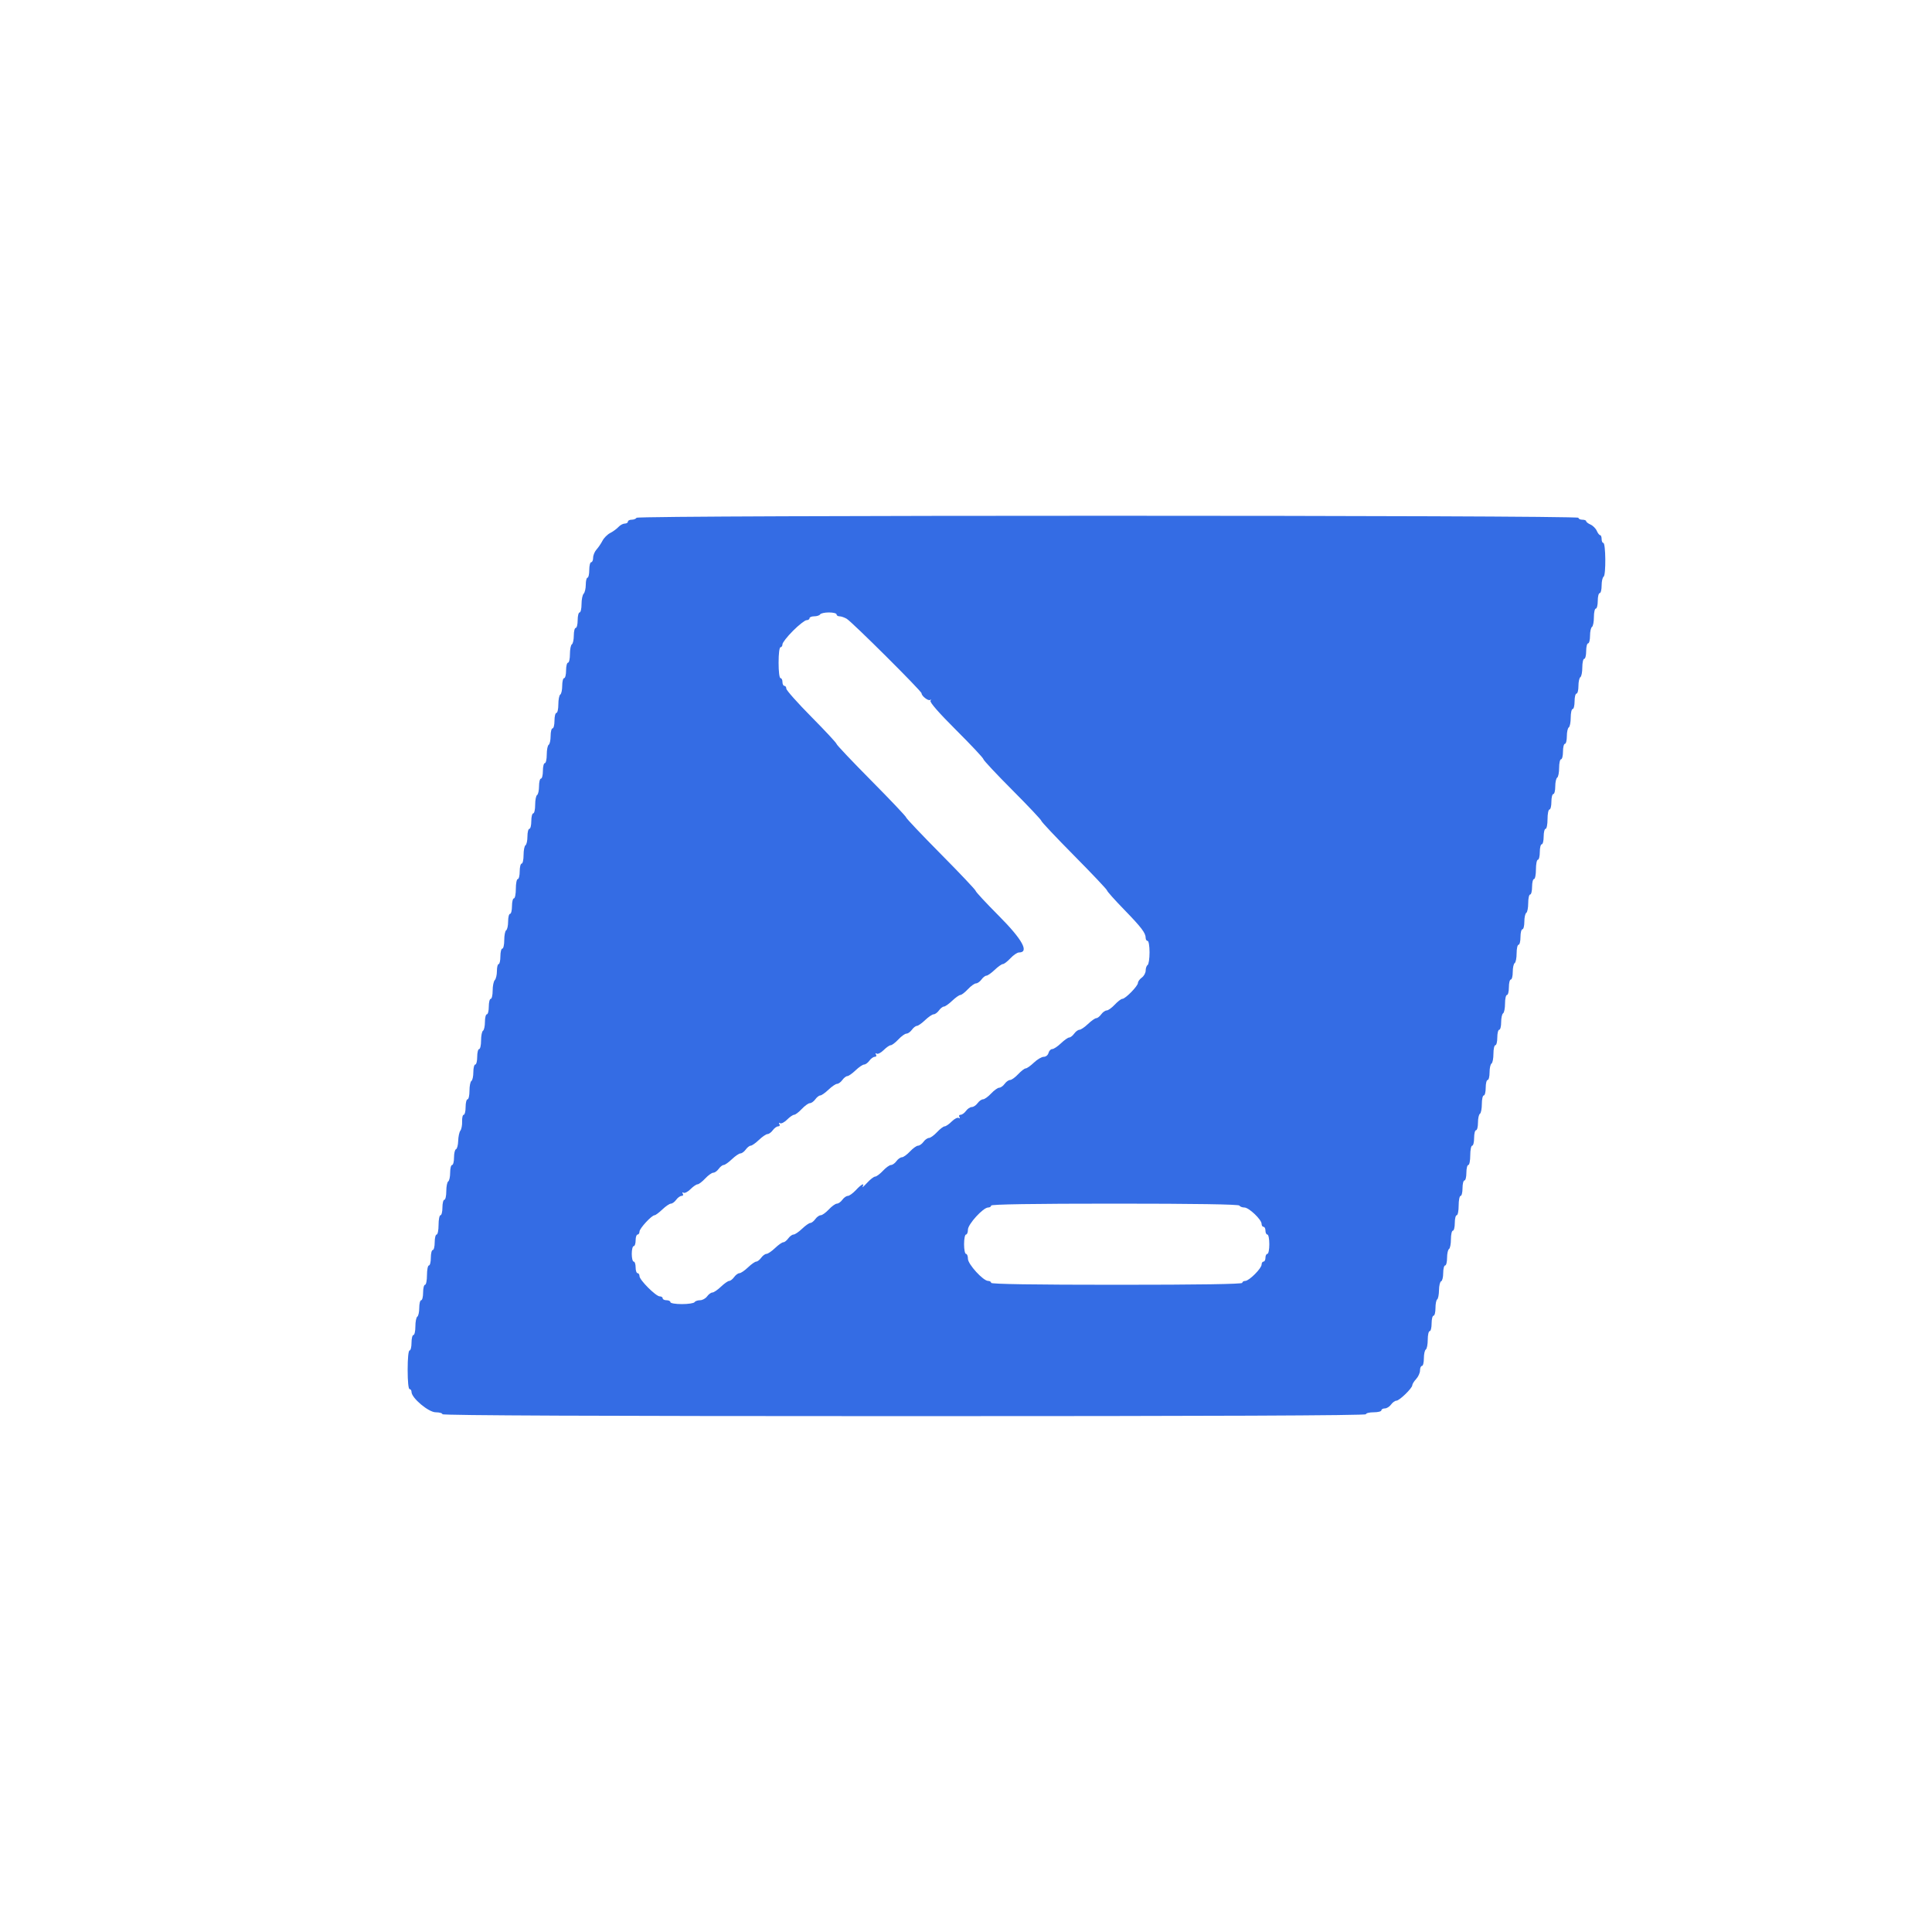 <svg id="svg" version="1.1" xmlns="http://www.w3.org/2000/svg" xmlns:xlink="http://www.w3.org/1999/xlink" width="400" height="400" viewBox="0, 0, 400,400"><g id="svgg"><path id="path0" d="M131.800 107.200 C 131.664 107.420,131.203 107.600,130.776 107.600 C 130.349 107.600,130.000 107.780,130.000 108.000 C 130.000 108.220,129.706 108.400,129.347 108.400 C 128.988 108.400,128.403 108.716,128.047 109.103 C 127.691 109.489,126.925 110.049,126.344 110.347 C 125.763 110.644,125.043 111.363,124.744 111.944 C 124.445 112.525,123.885 113.349,123.500 113.775 C 123.115 114.202,122.800 114.967,122.800 115.475 C 122.800 115.984,122.620 116.400,122.400 116.400 C 122.180 116.400,122.000 117.120,122.000 118.000 C 122.000 118.880,121.838 119.600,121.640 119.600 C 121.442 119.600,121.280 120.248,121.280 121.040 C 121.280 121.832,121.082 122.678,120.840 122.920 C 120.598 123.162,120.400 124.134,120.400 125.080 C 120.400 126.026,120.220 126.800,120.000 126.800 C 119.780 126.800,119.600 127.520,119.600 128.400 C 119.600 129.280,119.420 130.000,119.200 130.000 C 118.980 130.000,118.800 130.709,118.800 131.576 C 118.800 132.443,118.620 133.264,118.400 133.400 C 118.180 133.536,118.000 134.447,118.000 135.424 C 118.000 136.401,117.820 137.200,117.600 137.200 C 117.380 137.200,117.200 137.920,117.200 138.800 C 117.200 139.680,117.020 140.400,116.800 140.400 C 116.580 140.400,116.400 141.109,116.400 141.976 C 116.400 142.843,116.220 143.664,116.000 143.800 C 115.780 143.936,115.600 144.847,115.600 145.824 C 115.600 146.801,115.420 147.600,115.200 147.600 C 114.980 147.600,114.800 148.320,114.800 149.200 C 114.800 150.080,114.620 150.800,114.400 150.800 C 114.180 150.800,114.000 151.509,114.000 152.376 C 114.000 153.243,113.820 154.064,113.600 154.200 C 113.380 154.336,113.200 155.247,113.200 156.224 C 113.200 157.201,113.020 158.000,112.800 158.000 C 112.580 158.000,112.400 158.720,112.400 159.600 C 112.400 160.480,112.220 161.200,112.000 161.200 C 111.780 161.200,111.600 161.909,111.600 162.776 C 111.600 163.643,111.420 164.464,111.200 164.600 C 110.980 164.736,110.800 165.647,110.800 166.624 C 110.800 167.601,110.620 168.400,110.400 168.400 C 110.180 168.400,110.000 169.120,110.000 170.000 C 110.000 170.880,109.820 171.600,109.600 171.600 C 109.380 171.600,109.200 172.309,109.200 173.176 C 109.200 174.043,109.020 174.864,108.800 175.000 C 108.580 175.136,108.400 176.047,108.400 177.024 C 108.400 178.001,108.220 178.800,108.000 178.800 C 107.780 178.800,107.600 179.520,107.600 180.400 C 107.600 181.280,107.420 182.000,107.200 182.000 C 106.980 182.000,106.800 182.900,106.800 184.000 C 106.800 185.100,106.620 186.000,106.400 186.000 C 106.180 186.000,106.000 186.720,106.000 187.600 C 106.000 188.480,105.820 189.200,105.600 189.200 C 105.380 189.200,105.200 189.909,105.200 190.776 C 105.200 191.643,105.020 192.464,104.800 192.600 C 104.580 192.736,104.400 193.647,104.400 194.624 C 104.400 195.601,104.220 196.400,104.000 196.400 C 103.780 196.400,103.600 197.120,103.600 198.000 C 103.600 198.880,103.438 199.600,103.240 199.600 C 103.042 199.600,102.880 200.248,102.880 201.040 C 102.880 201.832,102.682 202.678,102.440 202.920 C 102.198 203.162,102.000 204.134,102.000 205.080 C 102.000 206.026,101.820 206.800,101.600 206.800 C 101.380 206.800,101.200 207.520,101.200 208.400 C 101.200 209.280,101.020 210.000,100.800 210.000 C 100.580 210.000,100.400 210.709,100.400 211.576 C 100.400 212.443,100.220 213.264,100.000 213.400 C 99.780 213.536,99.600 214.447,99.600 215.424 C 99.600 216.401,99.420 217.200,99.200 217.200 C 98.980 217.200,98.800 217.920,98.800 218.800 C 98.800 219.680,98.620 220.400,98.400 220.400 C 98.180 220.400,98.000 221.109,98.000 221.976 C 98.000 222.843,97.820 223.664,97.600 223.800 C 97.380 223.936,97.200 224.847,97.200 225.824 C 97.200 226.801,97.020 227.600,96.800 227.600 C 96.580 227.600,96.400 228.320,96.400 229.200 C 96.400 230.080,96.225 230.800,96.012 230.800 C 95.799 230.800,95.648 231.422,95.676 232.182 C 95.705 232.942,95.544 233.797,95.320 234.082 C 95.095 234.367,94.890 235.319,94.864 236.197 C 94.838 237.076,94.633 237.856,94.409 237.930 C 94.184 238.005,94.000 238.772,94.000 239.633 C 94.000 240.495,93.820 241.200,93.600 241.200 C 93.380 241.200,93.200 241.909,93.200 242.776 C 93.200 243.643,93.020 244.464,92.800 244.600 C 92.580 244.736,92.400 245.647,92.400 246.624 C 92.400 247.601,92.220 248.400,92.000 248.400 C 91.780 248.400,91.600 249.120,91.600 250.000 C 91.600 250.880,91.420 251.600,91.200 251.600 C 90.980 251.600,90.800 252.500,90.800 253.600 C 90.800 254.700,90.620 255.600,90.400 255.600 C 90.180 255.600,90.000 256.320,90.000 257.200 C 90.000 258.080,89.820 258.800,89.600 258.800 C 89.380 258.800,89.200 259.520,89.200 260.400 C 89.200 261.280,89.020 262.000,88.800 262.000 C 88.580 262.000,88.400 262.900,88.400 264.000 C 88.400 265.100,88.220 266.000,88.000 266.000 C 87.780 266.000,87.600 266.720,87.600 267.600 C 87.600 268.480,87.420 269.200,87.200 269.200 C 86.980 269.200,86.800 269.909,86.800 270.776 C 86.800 271.643,86.620 272.464,86.400 272.600 C 86.180 272.736,86.000 273.647,86.000 274.624 C 86.000 275.601,85.820 276.400,85.600 276.400 C 85.380 276.400,85.200 277.120,85.200 278.000 C 85.200 278.880,85.020 279.600,84.800 279.600 C 84.560 279.600,84.400 281.200,84.400 283.600 C 84.400 286.000,84.560 287.600,84.800 287.600 C 85.020 287.600,85.200 287.865,85.200 288.189 C 85.200 289.437,88.726 292.400,90.211 292.400 C 90.975 292.400,91.600 292.579,91.600 292.797 C 91.600 293.058,124.259 293.195,187.200 293.198 C 250.925 293.202,282.800 293.069,282.800 292.802 C 282.800 292.581,283.520 292.400,284.400 292.400 C 285.280 292.400,286.000 292.220,286.000 292.000 C 286.000 291.780,286.320 291.600,286.712 291.600 C 287.103 291.600,287.683 291.240,288.000 290.800 C 288.317 290.360,288.813 290.000,289.102 290.000 C 289.731 290.000,292.400 287.408,292.400 286.797 C 292.400 286.560,292.760 285.980,293.200 285.508 C 293.640 285.036,294.000 284.233,294.000 283.725 C 294.000 283.216,294.180 282.800,294.400 282.800 C 294.620 282.800,294.800 282.091,294.800 281.224 C 294.800 280.357,294.980 279.536,295.200 279.400 C 295.420 279.264,295.600 278.353,295.600 277.376 C 295.600 276.399,295.780 275.600,296.000 275.600 C 296.220 275.600,296.400 274.880,296.400 274.000 C 296.400 273.120,296.580 272.400,296.800 272.400 C 297.020 272.400,297.200 271.691,297.200 270.824 C 297.200 269.957,297.359 269.149,297.553 269.029 C 297.747 268.909,297.916 268.047,297.929 267.114 C 297.942 266.180,298.143 265.352,298.376 265.275 C 298.609 265.197,298.800 264.428,298.800 263.567 C 298.800 262.705,298.980 262.000,299.200 262.000 C 299.420 262.000,299.600 261.291,299.600 260.424 C 299.600 259.557,299.780 258.736,300.000 258.600 C 300.220 258.464,300.400 257.553,300.400 256.576 C 300.400 255.599,300.580 254.800,300.800 254.800 C 301.020 254.800,301.200 254.080,301.200 253.200 C 301.200 252.320,301.380 251.600,301.600 251.600 C 301.820 251.600,302.000 250.700,302.000 249.600 C 302.000 248.500,302.180 247.600,302.400 247.600 C 302.620 247.600,302.800 246.880,302.800 246.000 C 302.800 245.120,302.980 244.400,303.200 244.400 C 303.420 244.400,303.600 243.680,303.600 242.800 C 303.600 241.920,303.780 241.200,304.000 241.200 C 304.220 241.200,304.400 240.300,304.400 239.200 C 304.400 238.100,304.580 237.200,304.800 237.200 C 305.020 237.200,305.200 236.480,305.200 235.600 C 305.200 234.720,305.380 234.000,305.600 234.000 C 305.820 234.000,306.000 233.291,306.000 232.424 C 306.000 231.557,306.180 230.736,306.400 230.600 C 306.620 230.464,306.800 229.553,306.800 228.576 C 306.800 227.599,306.980 226.800,307.200 226.800 C 307.420 226.800,307.600 226.080,307.600 225.200 C 307.600 224.320,307.780 223.600,308.000 223.600 C 308.220 223.600,308.400 222.891,308.400 222.024 C 308.400 221.157,308.580 220.336,308.800 220.200 C 309.020 220.064,309.200 219.153,309.200 218.176 C 309.200 217.199,309.380 216.400,309.600 216.400 C 309.820 216.400,310.000 215.680,310.000 214.800 C 310.000 213.920,310.180 213.200,310.400 213.200 C 310.620 213.200,310.800 212.491,310.800 211.624 C 310.800 210.757,310.980 209.936,311.200 209.800 C 311.420 209.664,311.600 208.753,311.600 207.776 C 311.600 206.799,311.780 206.000,312.000 206.000 C 312.220 206.000,312.400 205.280,312.400 204.400 C 312.400 203.520,312.580 202.800,312.800 202.800 C 313.020 202.800,313.200 202.091,313.200 201.224 C 313.200 200.357,313.380 199.536,313.600 199.400 C 313.820 199.264,314.000 198.353,314.000 197.376 C 314.000 196.399,314.180 195.600,314.400 195.600 C 314.620 195.600,314.800 194.880,314.800 194.000 C 314.800 193.120,314.980 192.400,315.200 192.400 C 315.420 192.400,315.600 191.691,315.600 190.824 C 315.600 189.957,315.780 189.136,316.000 189.000 C 316.220 188.864,316.400 187.953,316.400 186.976 C 316.400 185.999,316.580 185.200,316.800 185.200 C 317.020 185.200,317.200 184.480,317.200 183.600 C 317.200 182.720,317.380 182.000,317.600 182.000 C 317.820 182.000,318.000 181.100,318.000 180.000 C 318.000 178.900,318.180 178.000,318.400 178.000 C 318.620 178.000,318.800 177.280,318.800 176.400 C 318.800 175.520,318.980 174.800,319.200 174.800 C 319.420 174.800,319.600 174.080,319.600 173.200 C 319.600 172.320,319.780 171.600,320.000 171.600 C 320.220 171.600,320.400 170.700,320.400 169.600 C 320.400 168.500,320.580 167.600,320.800 167.600 C 321.020 167.600,321.200 166.880,321.200 166.000 C 321.200 165.120,321.380 164.400,321.600 164.400 C 321.820 164.400,322.000 163.691,322.000 162.824 C 322.000 161.957,322.180 161.136,322.400 161.000 C 322.620 160.864,322.800 159.953,322.800 158.976 C 322.800 157.999,322.980 157.200,323.200 157.200 C 323.420 157.200,323.600 156.480,323.600 155.600 C 323.600 154.720,323.780 154.000,324.000 154.000 C 324.220 154.000,324.400 153.291,324.400 152.424 C 324.400 151.557,324.580 150.736,324.800 150.600 C 325.020 150.464,325.200 149.553,325.200 148.576 C 325.200 147.599,325.380 146.800,325.600 146.800 C 325.820 146.800,326.000 146.080,326.000 145.200 C 326.000 144.320,326.180 143.600,326.400 143.600 C 326.620 143.600,326.800 142.891,326.800 142.024 C 326.800 141.157,326.980 140.336,327.200 140.200 C 327.420 140.064,327.600 139.153,327.600 138.176 C 327.600 137.199,327.780 136.400,328.000 136.400 C 328.220 136.400,328.400 135.680,328.400 134.800 C 328.400 133.920,328.580 133.200,328.800 133.200 C 329.020 133.200,329.200 132.491,329.200 131.624 C 329.200 130.757,329.380 129.936,329.600 129.800 C 329.820 129.664,330.000 128.753,330.000 127.776 C 330.000 126.799,330.180 126.000,330.400 126.000 C 330.620 126.000,330.800 125.280,330.800 124.400 C 330.800 123.520,330.980 122.800,331.200 122.800 C 331.420 122.800,331.600 122.091,331.600 121.224 C 331.600 120.357,331.787 119.532,332.015 119.391 C 332.518 119.080,332.455 112.400,331.949 112.400 C 331.757 112.400,331.600 112.040,331.600 111.600 C 331.600 111.160,331.463 110.800,331.295 110.800 C 331.127 110.800,330.812 110.395,330.595 109.900 C 330.378 109.405,329.795 108.822,329.300 108.605 C 328.805 108.388,328.400 108.073,328.400 107.905 C 328.400 107.737,328.040 107.600,327.600 107.600 C 327.160 107.600,326.800 107.420,326.800 107.200 C 326.800 106.645,132.143 106.645,131.800 107.200 M173.200 127.200 C 173.200 127.420,173.472 127.600,173.805 127.600 C 174.138 127.600,174.804 127.825,175.284 128.100 C 176.371 128.723,190.800 143.082,190.800 143.541 C 190.800 144.120,192.249 145.216,192.597 144.901 C 192.779 144.735,192.801 144.821,192.646 145.092 C 192.467 145.403,194.430 147.643,197.982 151.182 C 201.072 154.261,203.600 156.957,203.600 157.174 C 203.600 157.391,206.300 160.277,209.600 163.587 C 212.900 166.897,215.600 169.760,215.600 169.950 C 215.600 170.140,218.660 173.387,222.400 177.165 C 226.140 180.944,229.200 184.181,229.200 184.359 C 229.200 184.538,230.775 186.304,232.700 188.284 C 236.324 192.011,237.200 193.163,237.200 194.195 C 237.200 194.528,237.380 194.800,237.600 194.800 C 237.822 194.800,238.000 195.859,238.000 197.176 C 238.000 198.483,237.820 199.664,237.600 199.800 C 237.380 199.936,237.200 200.447,237.200 200.935 C 237.200 201.424,236.840 202.083,236.400 202.400 C 235.960 202.717,235.600 203.213,235.600 203.502 C 235.600 204.144,233.002 206.800,232.374 206.800 C 232.125 206.800,231.417 207.340,230.800 208.000 C 230.183 208.660,229.431 209.200,229.128 209.200 C 228.825 209.200,228.317 209.560,228.000 210.000 C 227.683 210.440,227.220 210.800,226.971 210.800 C 226.722 210.800,225.954 211.340,225.263 212.000 C 224.572 212.660,223.775 213.200,223.492 213.200 C 223.209 213.200,222.717 213.560,222.400 214.000 C 222.083 214.440,221.620 214.800,221.371 214.800 C 221.122 214.800,220.354 215.340,219.663 216.000 C 218.972 216.660,218.157 217.200,217.850 217.200 C 217.544 217.200,217.199 217.560,217.084 218.000 C 216.965 218.454,216.538 218.800,216.097 218.800 C 215.669 218.800,214.754 219.340,214.063 220.000 C 213.372 220.660,212.608 221.200,212.364 221.200 C 212.120 221.200,211.417 221.740,210.800 222.400 C 210.183 223.060,209.431 223.600,209.128 223.600 C 208.825 223.600,208.317 223.960,208.000 224.400 C 207.683 224.840,207.175 225.200,206.872 225.200 C 206.569 225.200,205.817 225.740,205.200 226.400 C 204.583 227.060,203.831 227.600,203.528 227.600 C 203.225 227.600,202.717 227.960,202.400 228.400 C 202.083 228.840,201.543 229.200,201.200 229.200 C 200.857 229.200,200.317 229.560,200.000 230.000 C 199.683 230.440,199.183 230.800,198.888 230.800 C 198.585 230.800,198.477 231.001,198.638 231.262 C 198.809 231.538,198.749 231.615,198.488 231.454 C 198.248 231.306,197.598 231.638,197.044 232.192 C 196.490 232.747,195.830 233.200,195.579 233.200 C 195.327 233.200,194.617 233.740,194.000 234.400 C 193.383 235.060,192.631 235.600,192.328 235.600 C 192.025 235.600,191.517 235.960,191.200 236.400 C 190.883 236.840,190.375 237.200,190.072 237.200 C 189.769 237.200,189.017 237.740,188.400 238.400 C 187.783 239.060,187.031 239.600,186.728 239.600 C 186.425 239.600,185.917 239.960,185.600 240.400 C 185.283 240.840,184.775 241.200,184.472 241.200 C 184.169 241.200,183.417 241.740,182.800 242.400 C 182.183 243.060,181.460 243.600,181.192 243.600 C 180.924 243.600,180.169 244.185,179.513 244.900 C 178.857 245.615,178.438 245.975,178.583 245.700 C 179.051 244.813,178.352 245.167,177.200 246.400 C 176.583 247.060,175.831 247.600,175.528 247.600 C 175.225 247.600,174.717 247.960,174.400 248.400 C 174.083 248.840,173.575 249.200,173.272 249.200 C 172.969 249.200,172.217 249.740,171.600 250.400 C 170.983 251.060,170.231 251.600,169.928 251.600 C 169.625 251.600,169.117 251.960,168.800 252.400 C 168.483 252.840,168.020 253.200,167.771 253.200 C 167.522 253.200,166.754 253.740,166.063 254.400 C 165.372 255.060,164.575 255.600,164.292 255.600 C 164.009 255.600,163.517 255.960,163.200 256.400 C 162.883 256.840,162.420 257.200,162.171 257.200 C 161.922 257.200,161.154 257.740,160.463 258.400 C 159.772 259.060,158.975 259.600,158.692 259.600 C 158.409 259.600,157.917 259.960,157.600 260.400 C 157.283 260.840,156.820 261.200,156.571 261.200 C 156.322 261.200,155.554 261.740,154.863 262.400 C 154.172 263.060,153.375 263.600,153.092 263.600 C 152.809 263.600,152.317 263.960,152.000 264.400 C 151.683 264.840,151.220 265.200,150.971 265.200 C 150.722 265.200,149.954 265.740,149.263 266.400 C 148.572 267.060,147.775 267.600,147.492 267.600 C 147.209 267.600,146.717 267.960,146.400 268.400 C 146.083 268.840,145.424 269.200,144.935 269.200 C 144.447 269.200,143.936 269.380,143.800 269.600 C 143.664 269.820,142.483 270.000,141.176 270.000 C 139.859 270.000,138.800 269.822,138.800 269.600 C 138.800 269.380,138.440 269.200,138.000 269.200 C 137.560 269.200,137.200 269.020,137.200 268.800 C 137.200 268.580,136.925 268.400,136.589 268.400 C 135.796 268.400,132.400 265.004,132.400 264.211 C 132.400 263.875,132.220 263.600,132.000 263.600 C 131.780 263.600,131.600 263.060,131.600 262.400 C 131.600 261.740,131.420 261.200,131.200 261.200 C 130.980 261.200,130.800 260.480,130.800 259.600 C 130.800 258.720,130.980 258.000,131.200 258.000 C 131.420 258.000,131.600 257.460,131.600 256.800 C 131.600 256.140,131.780 255.600,132.000 255.600 C 132.220 255.600,132.400 255.324,132.400 254.987 C 132.400 254.337,134.927 251.600,135.527 251.600 C 135.722 251.600,136.446 251.060,137.137 250.400 C 137.828 249.740,138.625 249.200,138.908 249.200 C 139.191 249.200,139.683 248.840,140.000 248.400 C 140.317 247.960,140.817 247.600,141.112 247.600 C 141.415 247.600,141.523 247.399,141.362 247.138 C 141.191 246.862,141.251 246.785,141.512 246.946 C 141.752 247.094,142.402 246.762,142.956 246.208 C 143.510 245.653,144.170 245.200,144.421 245.200 C 144.673 245.200,145.383 244.660,146.000 244.000 C 146.617 243.340,147.369 242.800,147.672 242.800 C 147.975 242.800,148.483 242.440,148.800 242.000 C 149.117 241.560,149.580 241.200,149.829 241.200 C 150.078 241.200,150.846 240.660,151.537 240.000 C 152.228 239.340,153.025 238.800,153.308 238.800 C 153.591 238.800,154.083 238.440,154.400 238.000 C 154.717 237.560,155.180 237.200,155.429 237.200 C 155.678 237.200,156.446 236.660,157.137 236.000 C 157.828 235.340,158.625 234.800,158.908 234.800 C 159.191 234.800,159.683 234.440,160.000 234.000 C 160.317 233.560,160.817 233.200,161.112 233.200 C 161.415 233.200,161.523 232.999,161.362 232.738 C 161.191 232.462,161.251 232.385,161.512 232.546 C 161.752 232.694,162.402 232.362,162.956 231.808 C 163.510 231.253,164.170 230.800,164.421 230.800 C 164.673 230.800,165.383 230.260,166.000 229.600 C 166.617 228.940,167.369 228.400,167.672 228.400 C 167.975 228.400,168.483 228.040,168.800 227.600 C 169.117 227.160,169.580 226.800,169.829 226.800 C 170.078 226.800,170.846 226.260,171.537 225.600 C 172.228 224.940,173.025 224.400,173.308 224.400 C 173.591 224.400,174.083 224.040,174.400 223.600 C 174.717 223.160,175.180 222.800,175.429 222.800 C 175.678 222.800,176.446 222.260,177.137 221.600 C 177.828 220.940,178.625 220.400,178.908 220.400 C 179.191 220.400,179.683 220.040,180.000 219.600 C 180.317 219.160,180.817 218.800,181.112 218.800 C 181.415 218.800,181.523 218.599,181.362 218.338 C 181.191 218.062,181.251 217.985,181.512 218.146 C 181.752 218.294,182.402 217.962,182.956 217.408 C 183.510 216.853,184.170 216.400,184.421 216.400 C 184.673 216.400,185.383 215.860,186.000 215.200 C 186.617 214.540,187.369 214.000,187.672 214.000 C 187.975 214.000,188.483 213.640,188.800 213.200 C 189.117 212.760,189.580 212.400,189.829 212.400 C 190.078 212.400,190.846 211.860,191.537 211.200 C 192.228 210.540,193.025 210.000,193.308 210.000 C 193.591 210.000,194.083 209.640,194.400 209.200 C 194.717 208.760,195.180 208.400,195.429 208.400 C 195.678 208.400,196.446 207.860,197.137 207.200 C 197.828 206.540,198.592 206.000,198.836 206.000 C 199.080 206.000,199.783 205.460,200.400 204.800 C 201.017 204.140,201.769 203.600,202.072 203.600 C 202.375 203.600,202.883 203.240,203.200 202.800 C 203.517 202.360,203.980 202.000,204.229 202.000 C 204.478 202.000,205.246 201.460,205.937 200.800 C 206.628 200.140,207.392 199.600,207.636 199.600 C 207.880 199.600,208.583 199.060,209.200 198.400 C 209.817 197.740,210.609 197.200,210.960 197.200 C 213.154 197.200,211.686 194.524,206.800 189.616 C 204.160 186.964,202.000 184.638,202.000 184.447 C 202.000 184.256,198.760 180.830,194.800 176.833 C 190.840 172.836,187.600 169.416,187.600 169.233 C 187.600 169.050,184.360 165.630,180.400 161.633 C 176.440 157.636,173.200 154.213,173.200 154.026 C 173.200 153.839,170.860 151.321,168.000 148.430 C 165.140 145.540,162.800 142.910,162.800 142.587 C 162.800 142.264,162.620 142.000,162.400 142.000 C 162.180 142.000,162.000 141.640,162.000 141.200 C 162.000 140.760,161.820 140.400,161.600 140.400 C 161.367 140.400,161.200 139.067,161.200 137.200 C 161.200 135.333,161.367 134.000,161.600 134.000 C 161.820 134.000,162.000 133.726,162.000 133.391 C 162.000 133.057,162.986 131.797,164.191 130.591 C 165.397 129.386,166.657 128.400,166.991 128.400 C 167.326 128.400,167.600 128.220,167.600 128.000 C 167.600 127.780,168.039 127.600,168.576 127.600 C 169.113 127.600,169.664 127.420,169.800 127.200 C 169.936 126.980,170.757 126.800,171.624 126.800 C 172.491 126.800,173.200 126.980,173.200 127.200 M256.600 249.600 C 256.736 249.820,257.203 250.000,257.637 250.000 C 258.568 250.000,261.200 252.501,261.200 253.387 C 261.200 253.724,261.380 254.000,261.600 254.000 C 261.820 254.000,262.000 254.360,262.000 254.800 C 262.000 255.240,262.180 255.600,262.400 255.600 C 262.620 255.600,262.800 256.500,262.800 257.600 C 262.800 258.700,262.620 259.600,262.400 259.600 C 262.180 259.600,262.000 259.960,262.000 260.400 C 262.000 260.840,261.820 261.200,261.600 261.200 C 261.380 261.200,261.200 261.476,261.200 261.813 C 261.200 262.609,258.609 265.200,257.813 265.200 C 257.476 265.200,257.200 265.380,257.200 265.600 C 257.200 265.863,248.267 266.000,231.200 266.000 C 214.133 266.000,205.200 265.863,205.200 265.600 C 205.200 265.380,204.925 265.200,204.589 265.200 C 203.558 265.200,200.400 261.740,200.400 260.611 C 200.400 260.055,200.220 259.600,200.000 259.600 C 199.780 259.600,199.600 258.700,199.600 257.600 C 199.600 256.500,199.780 255.600,200.000 255.600 C 200.220 255.600,200.400 255.145,200.400 254.589 C 200.400 253.460,203.558 250.000,204.589 250.000 C 204.925 250.000,205.200 249.820,205.200 249.600 C 205.200 249.338,213.992 249.200,230.776 249.200 C 247.396 249.200,256.439 249.340,256.600 249.600 " stroke="none" fill="#346ce4" fill-rule="evenodd"></path><path id="path1" d="" stroke="none" fill="#386ce4" fill-rule="evenodd"></path><path id="path2" d="" stroke="none" fill="#386ce4" fill-rule="evenodd"></path><path id="path3" d="" stroke="none" fill="#386ce4" fill-rule="evenodd"></path><path id="path4" d="" stroke="none" fill="#386ce4" fill-rule="evenodd"></path></g></svg>